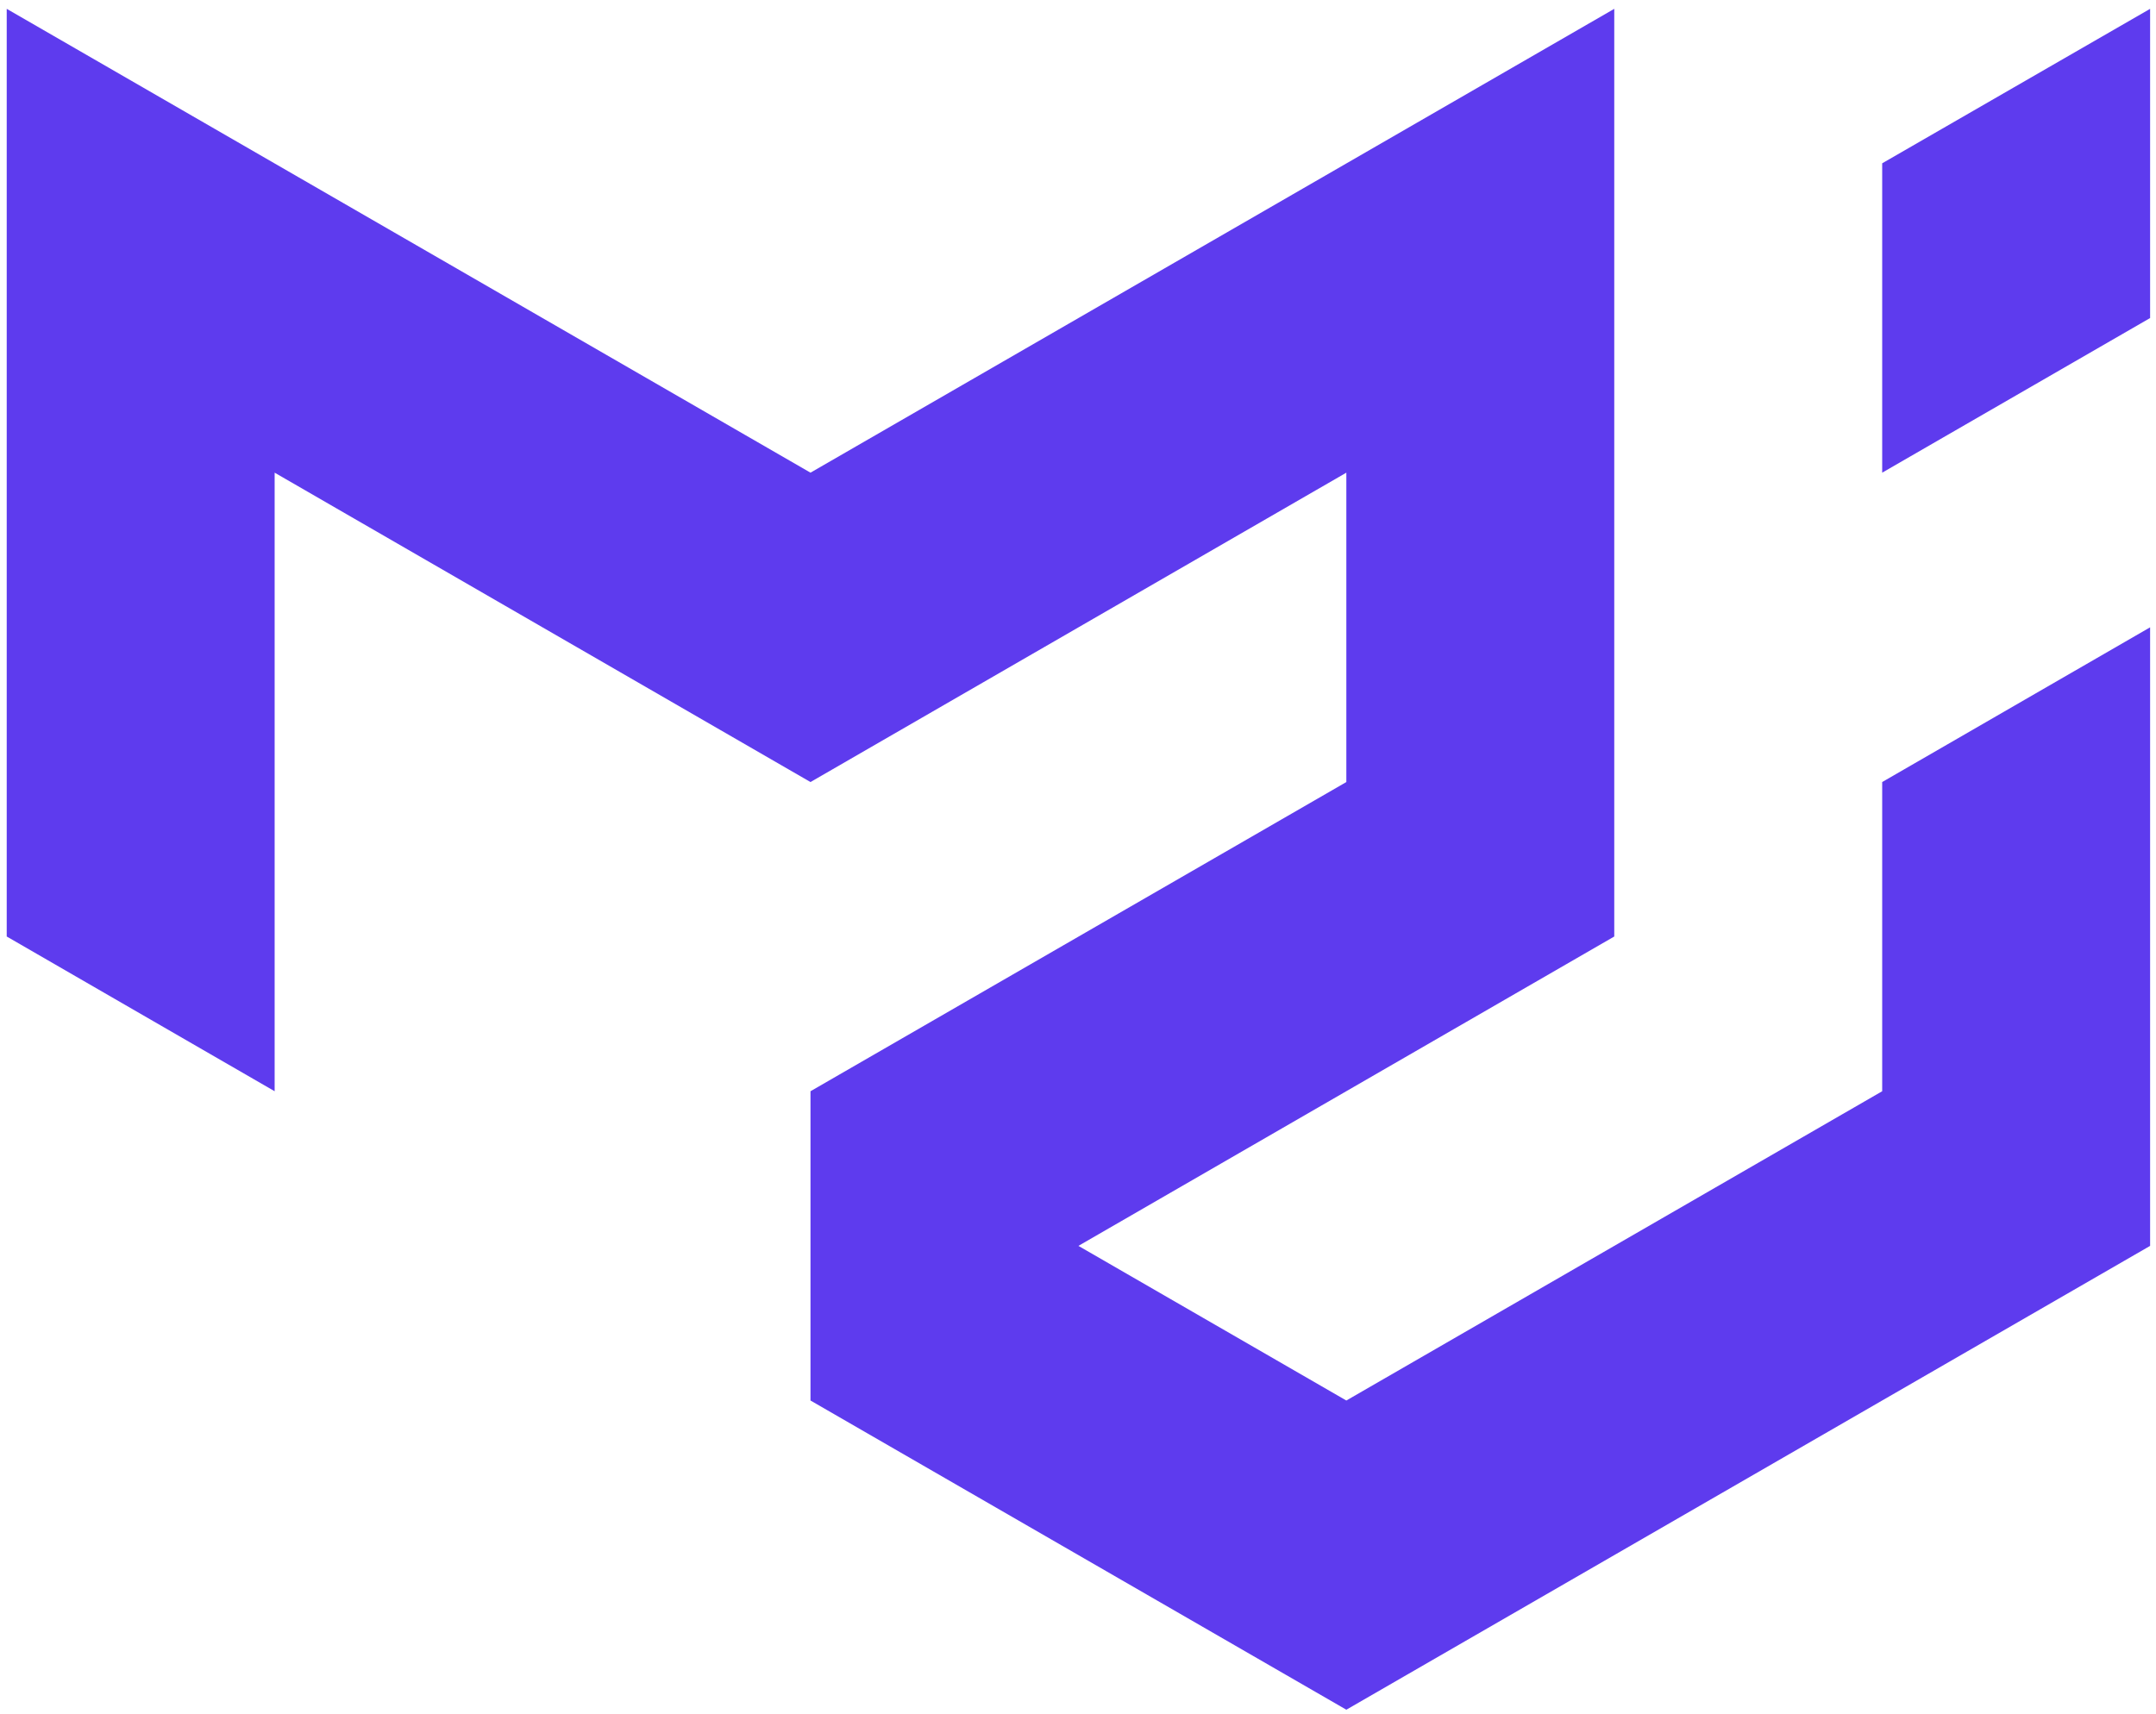 <svg width="171" height="136" viewBox="0 0 171 136" fill="none" xmlns="http://www.w3.org/2000/svg">
<path d="M0.533 0.701V74.297L21.783 86.573V37.499L64.283 62.043L106.783 37.499V62.043L64.283 86.573V111.109L106.783 135.639L170.533 98.841V49.768L149.283 62.043V86.573L106.783 111.109L85.533 98.841L128.033 74.297V0.701L64.283 37.499L0.533 0.701ZM170.533 0.701L149.283 12.956V37.499L170.533 25.231V0.701Z" fill="#5E3BEE"/>
</svg>
